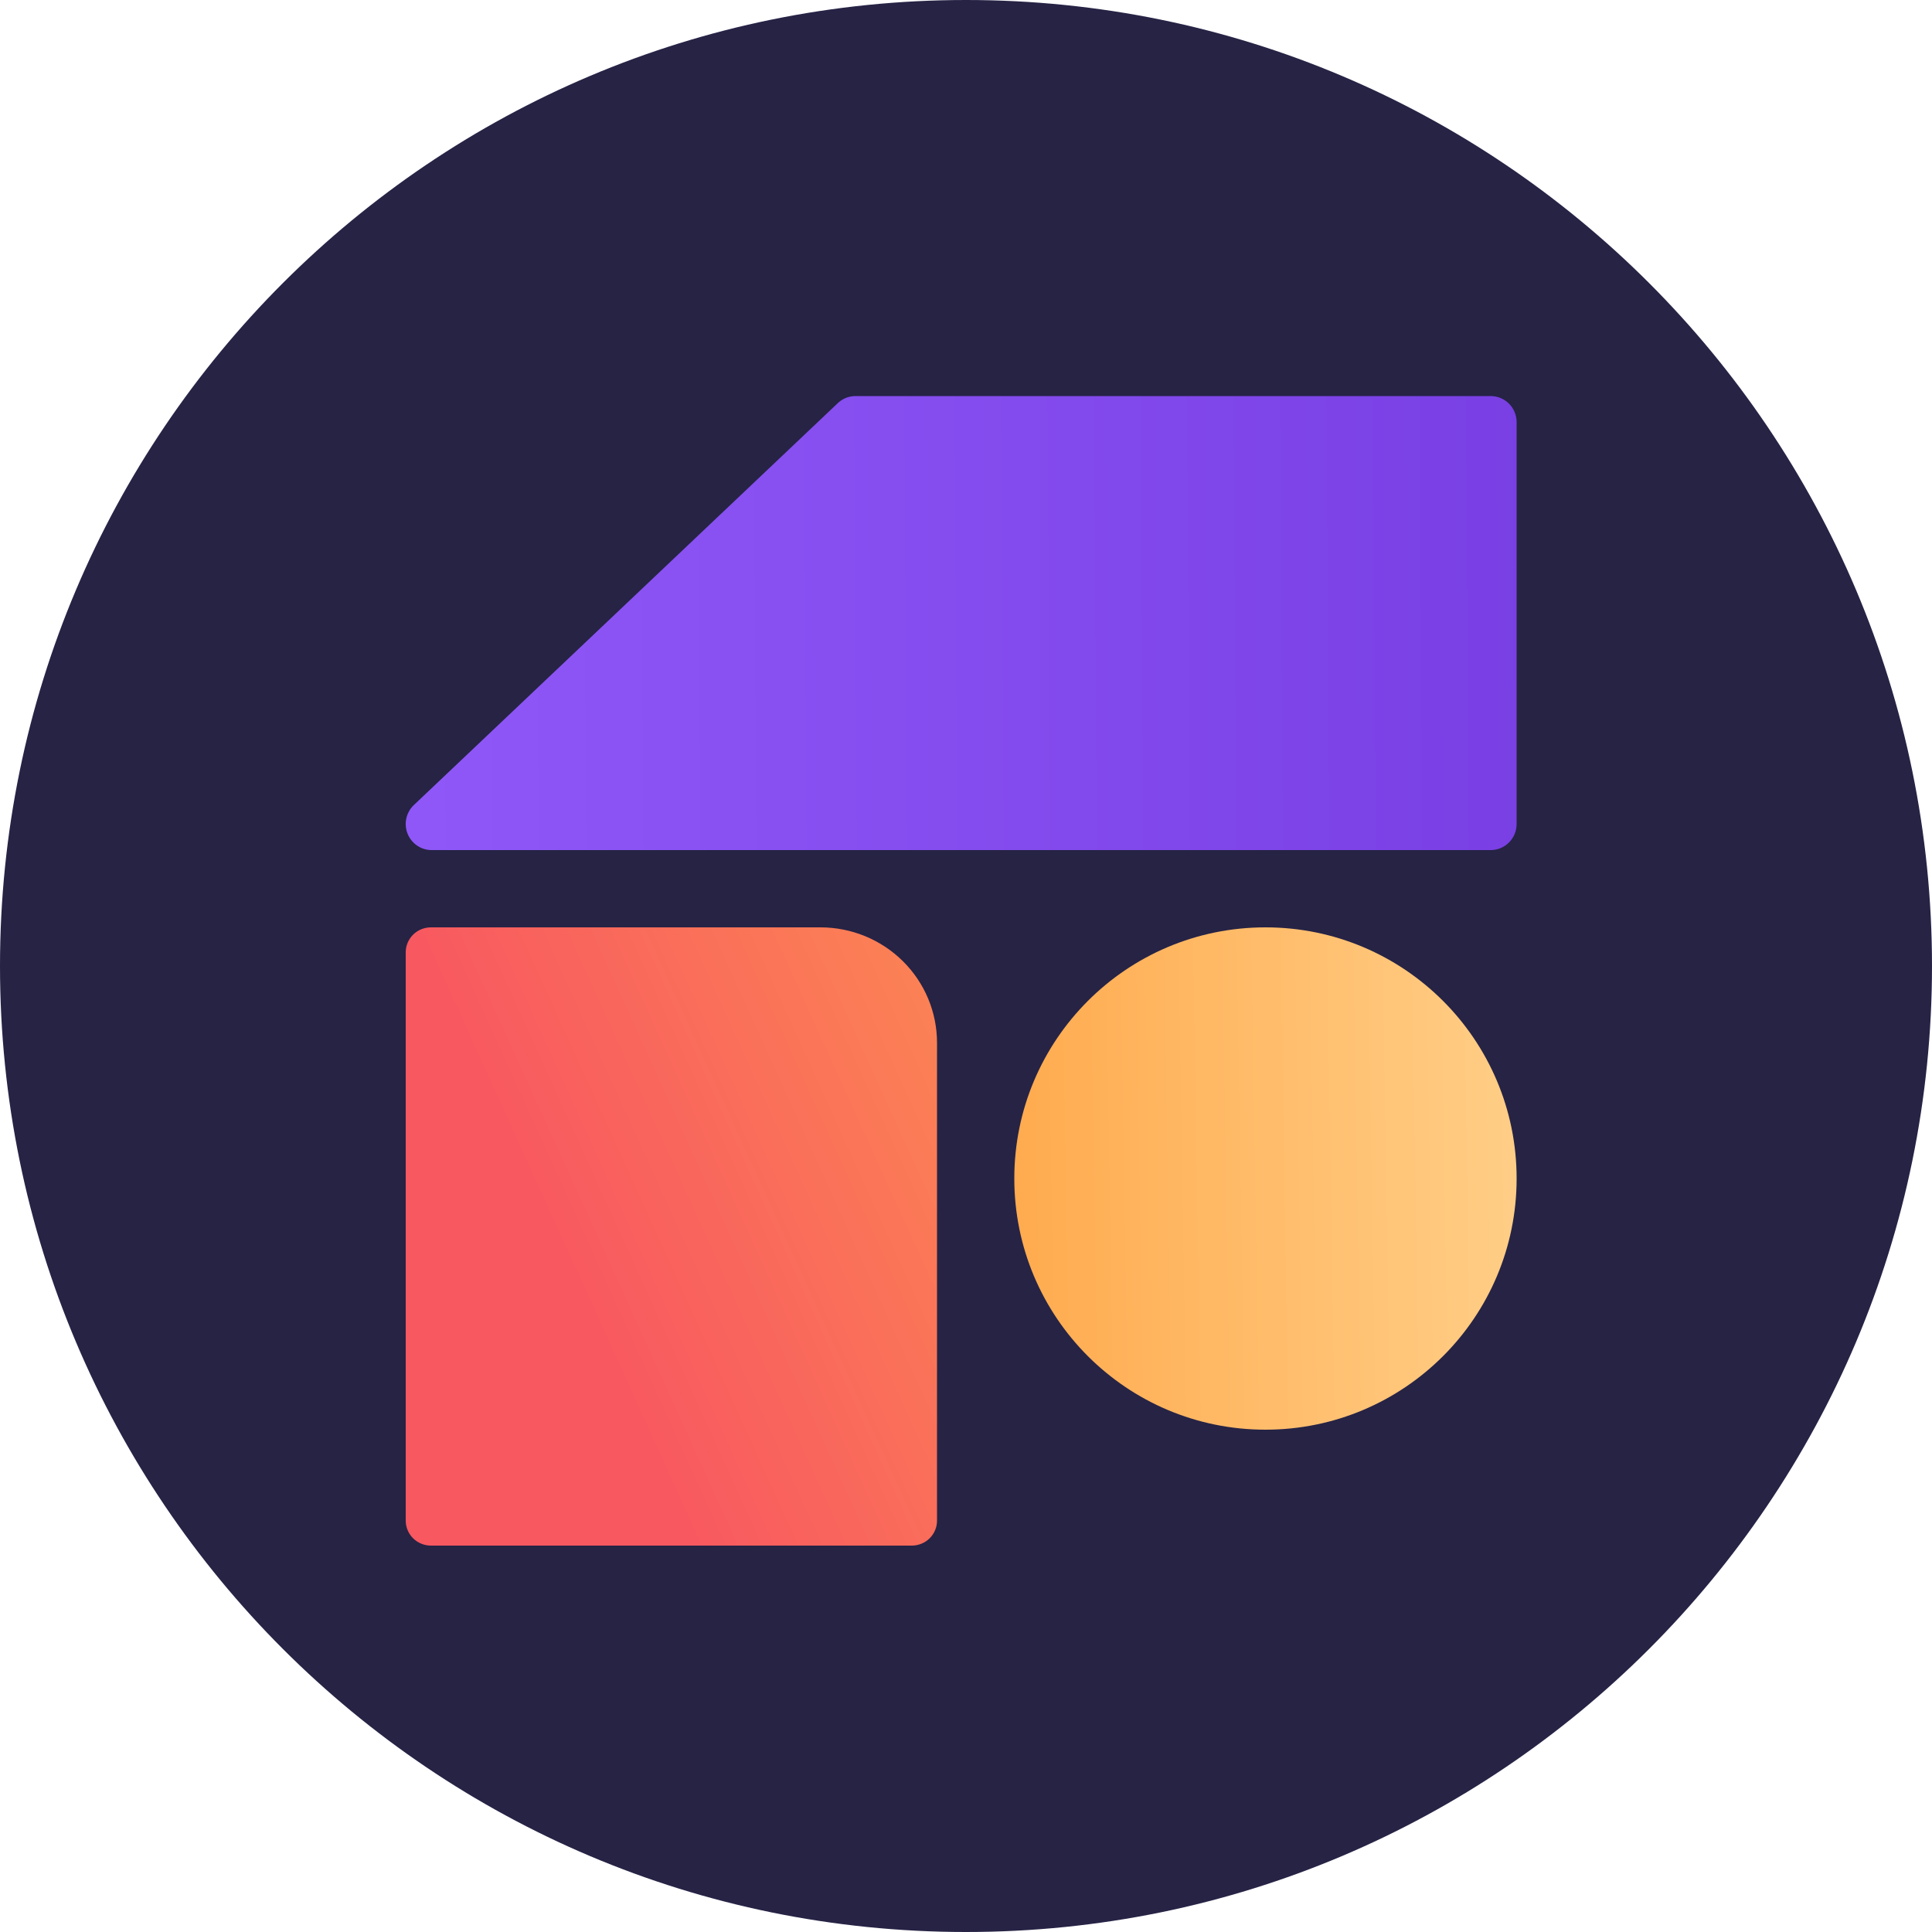 <svg width="200" height="200" viewBox="0 0 200 200" fill="none" xmlns="http://www.w3.org/2000/svg">
<path fill-rule="evenodd" clip-rule="evenodd" d="M100 0C155.22 0 200 44.78 200 100C200 155.22 155.22 200 100 200C44.78 200 0 155.22 0 100C0 44.78 44.78 0 100 0Z" fill="#262345"/>
<path d="M44.61 96H84.932C88.132 96 91.202 97.259 93.465 99.499C95.729 101.739 97 104.778 97 107.946V157.417C97 158.102 96.725 158.759 96.236 159.243C95.746 159.728 95.082 160 94.391 160H44.61C43.918 160 43.255 159.728 42.766 159.245C42.277 158.762 42.001 158.106 42 157.422V98.578C42.001 97.894 42.277 97.238 42.766 96.755C43.255 96.271 43.918 96 44.61 96Z" fill="url(#paint0_linear_1854_43626)"/>
<path d="M86.662 41.794L42.816 83.363C42.435 83.735 42.172 84.212 42.06 84.734C41.948 85.256 41.993 85.8 42.189 86.297C42.386 86.793 42.724 87.221 43.161 87.523C43.599 87.827 44.116 87.993 44.648 88H154.315C155.027 88 155.71 87.716 156.213 87.209C156.717 86.703 157 86.017 157 85.301V43.699C157 42.983 156.717 42.297 156.213 41.791C155.71 41.284 155.027 41 154.315 41H88.493C87.804 41.018 87.148 41.303 86.662 41.794Z" fill="url(#paint1_linear_1854_43626)"/>
<path d="M131 148C145.359 148 157 136.36 157 122C157 107.641 145.359 96 131 96C116.641 96 105 107.641 105 122C105 136.36 116.641 148 131 148Z" fill="url(#paint2_linear_1854_43626)"/>
<defs>
<linearGradient id="paint0_linear_1854_43626" x1="42" y1="96.61" x2="124.833" y2="58.975" gradientUnits="userSpaceOnUse">
<stop stop-color="#F85860"/>
<stop offset="1" stop-color="#FFA84A"/>
</linearGradient>
<linearGradient id="paint1_linear_1854_43626" x1="33.957" y1="64.477" x2="163.933" y2="63.657" gradientUnits="userSpaceOnUse">
<stop stop-color="#9159F9"/>
<stop offset="1" stop-color="#783EE3"/>
</linearGradient>
<linearGradient id="paint2_linear_1854_43626" x1="100.669" y1="130.337" x2="160.955" y2="129.356" gradientUnits="userSpaceOnUse">
<stop stop-color="#FFA84A"/>
<stop offset="1" stop-color="#FFD08A"/>
</linearGradient>
</defs>
</svg>
